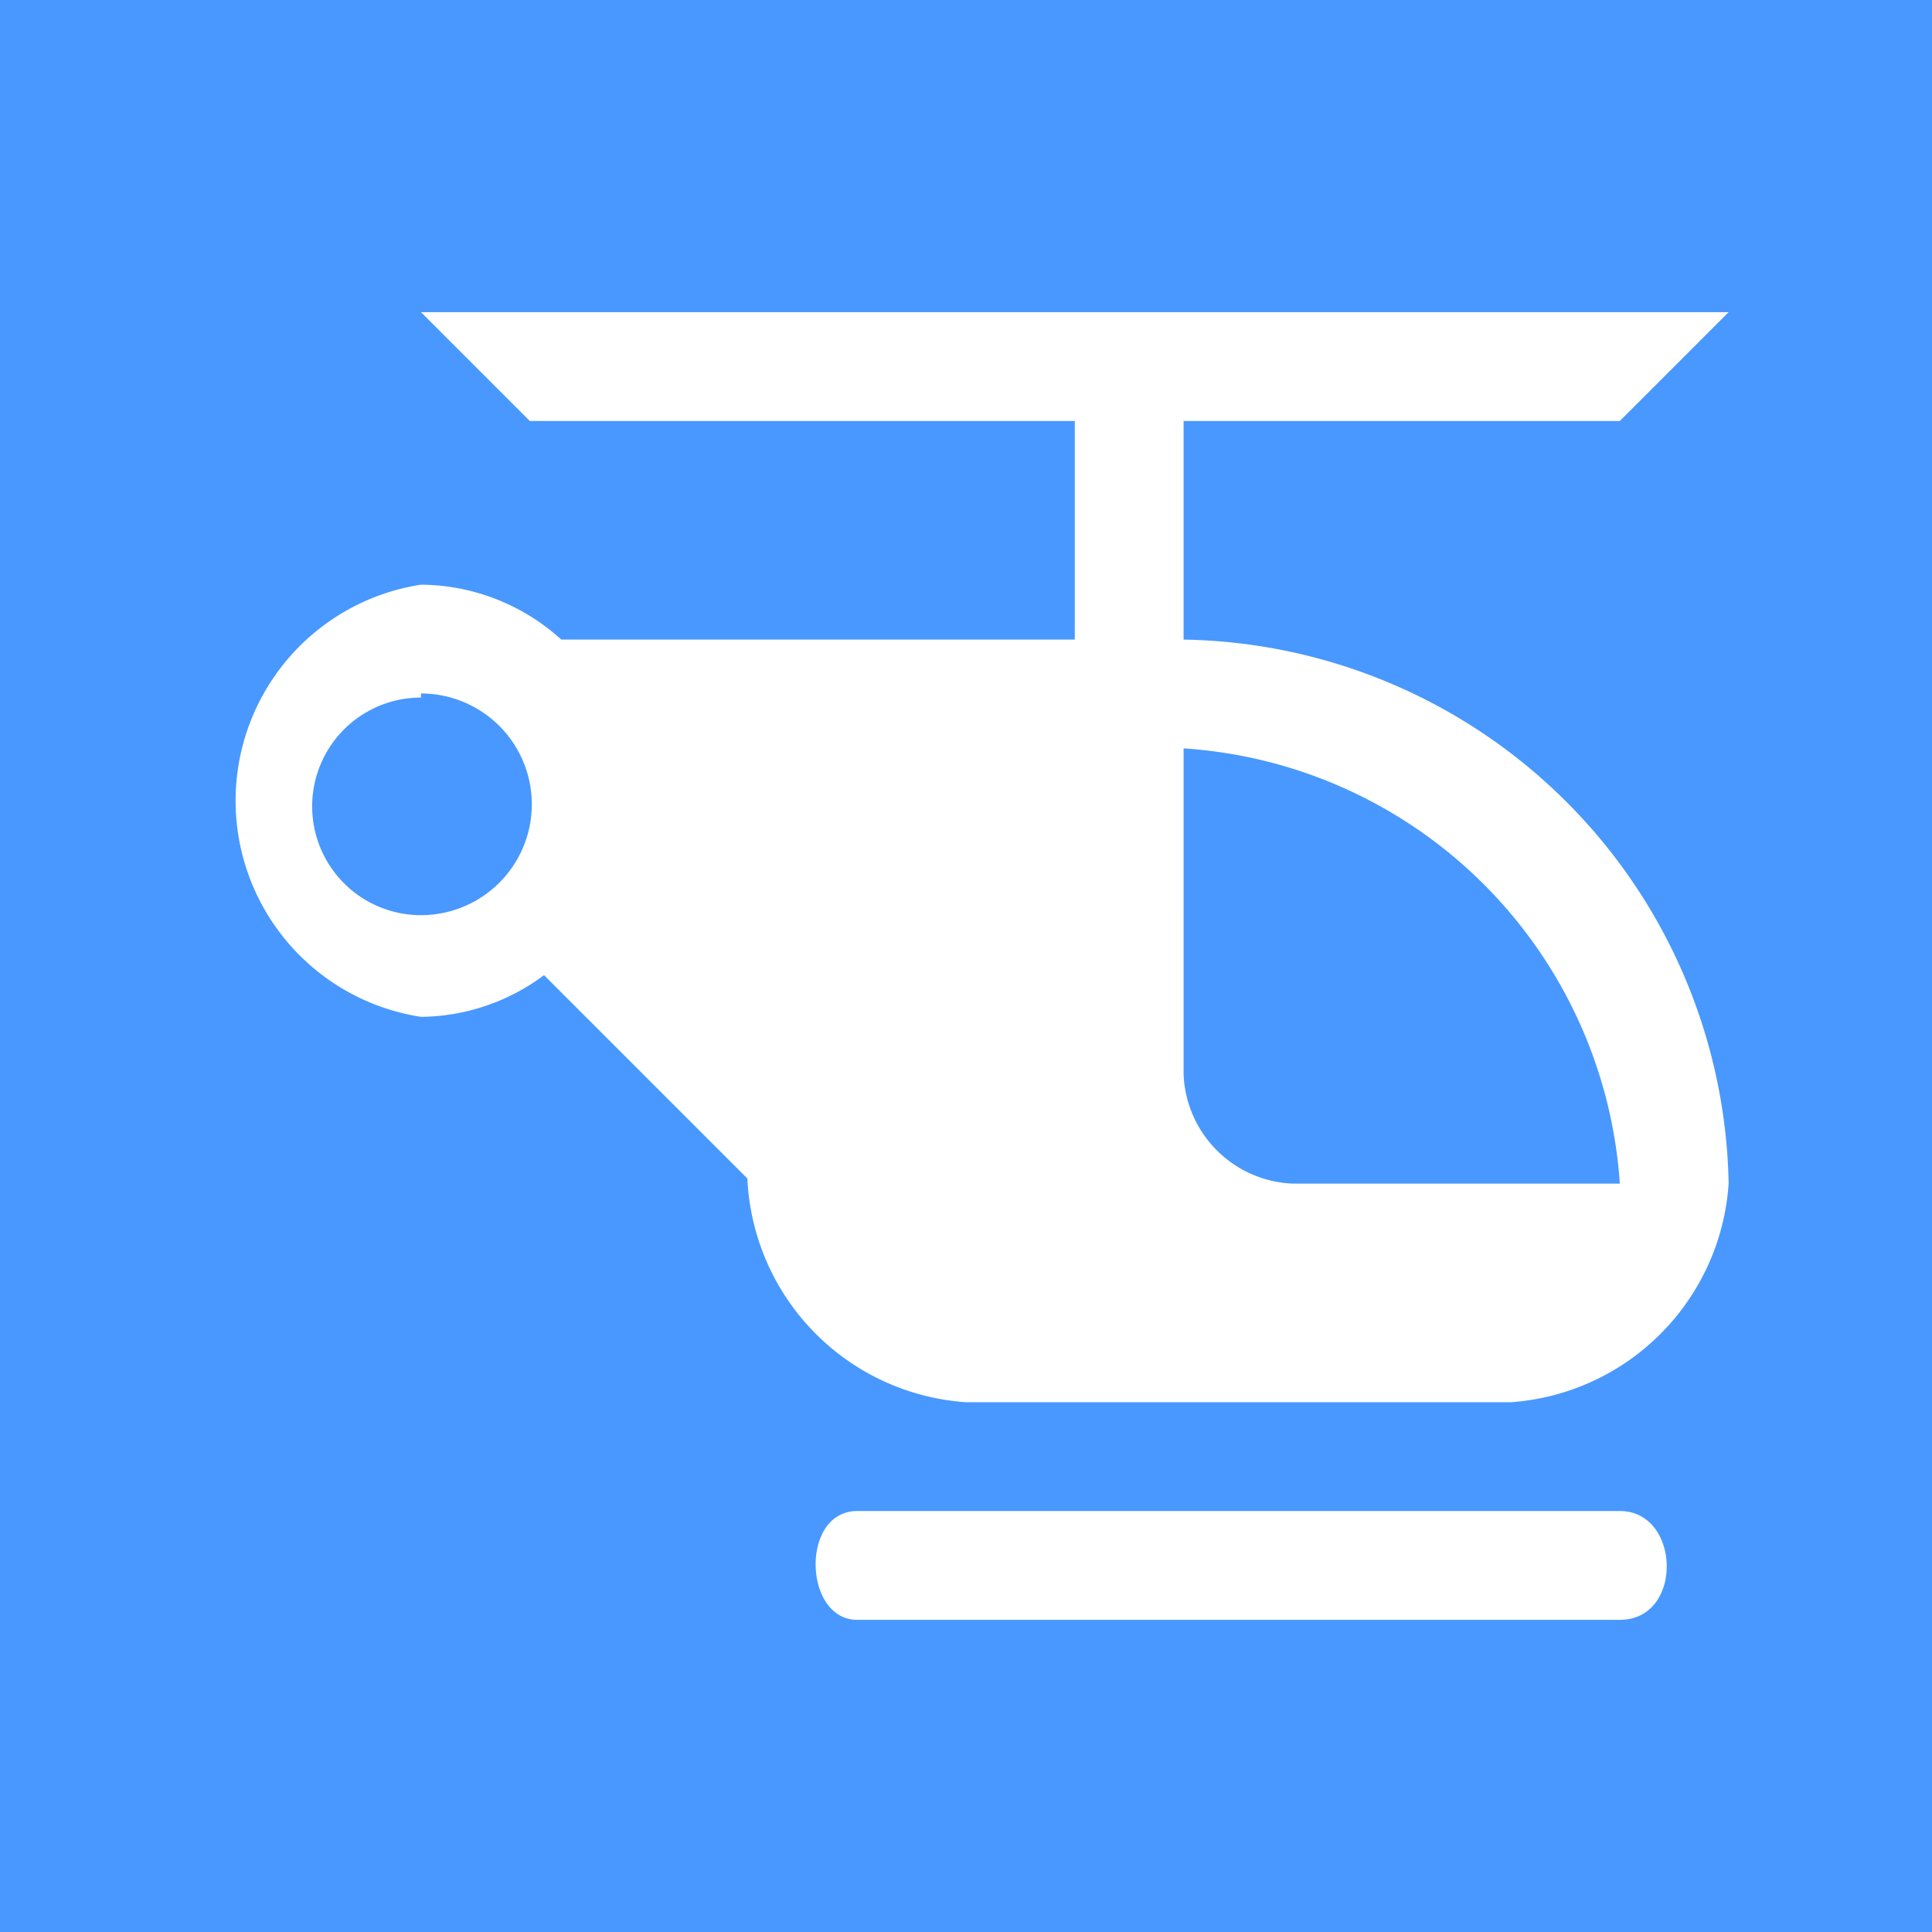<svg xmlns="http://www.w3.org/2000/svg" viewBox="0 0 19 19" height="19" width="19"><rect x="0" y="0" width="19" height="19" fill="#333333" stroke="none"/><title>heliport_15.svg</title><rect fill="none" x="0" y="0" width="19" height="19"></rect><rect x="0" y="0" width="19" height="19" rx="0" ry="0" fill="#4898ff"></rect><path fill="#fff" transform="translate(2 2)" d="M2.14,1.07,3.21,2.14H8.57V4.29H3.52a2.07,2.07,0,0,0-1.38-.54A2.15,2.15,0,0,0,2.14,8a2.05,2.05,0,0,0,1.21-.41l2,2A2.31,2.31,0,0,0,7.5,11.79h5.36A2.31,2.31,0,0,0,15,9.64,5.45,5.45,0,0,0,9.64,4.29V2.14h4.29L15,1.07Zm0,3.75A1.07,1.07,0,0,1,2.14,7a1.07,1.07,0,1,1,0-2.14Zm7.5.54a4.6,4.6,0,0,1,4.29,4.28H10.71A1.12,1.12,0,0,1,9.64,8.57Zm-3.21,7.5c-.56,0-.53,1.07,0,1.07h7.5c.63,0,.6-1.07,0-1.07Z"></path></svg>